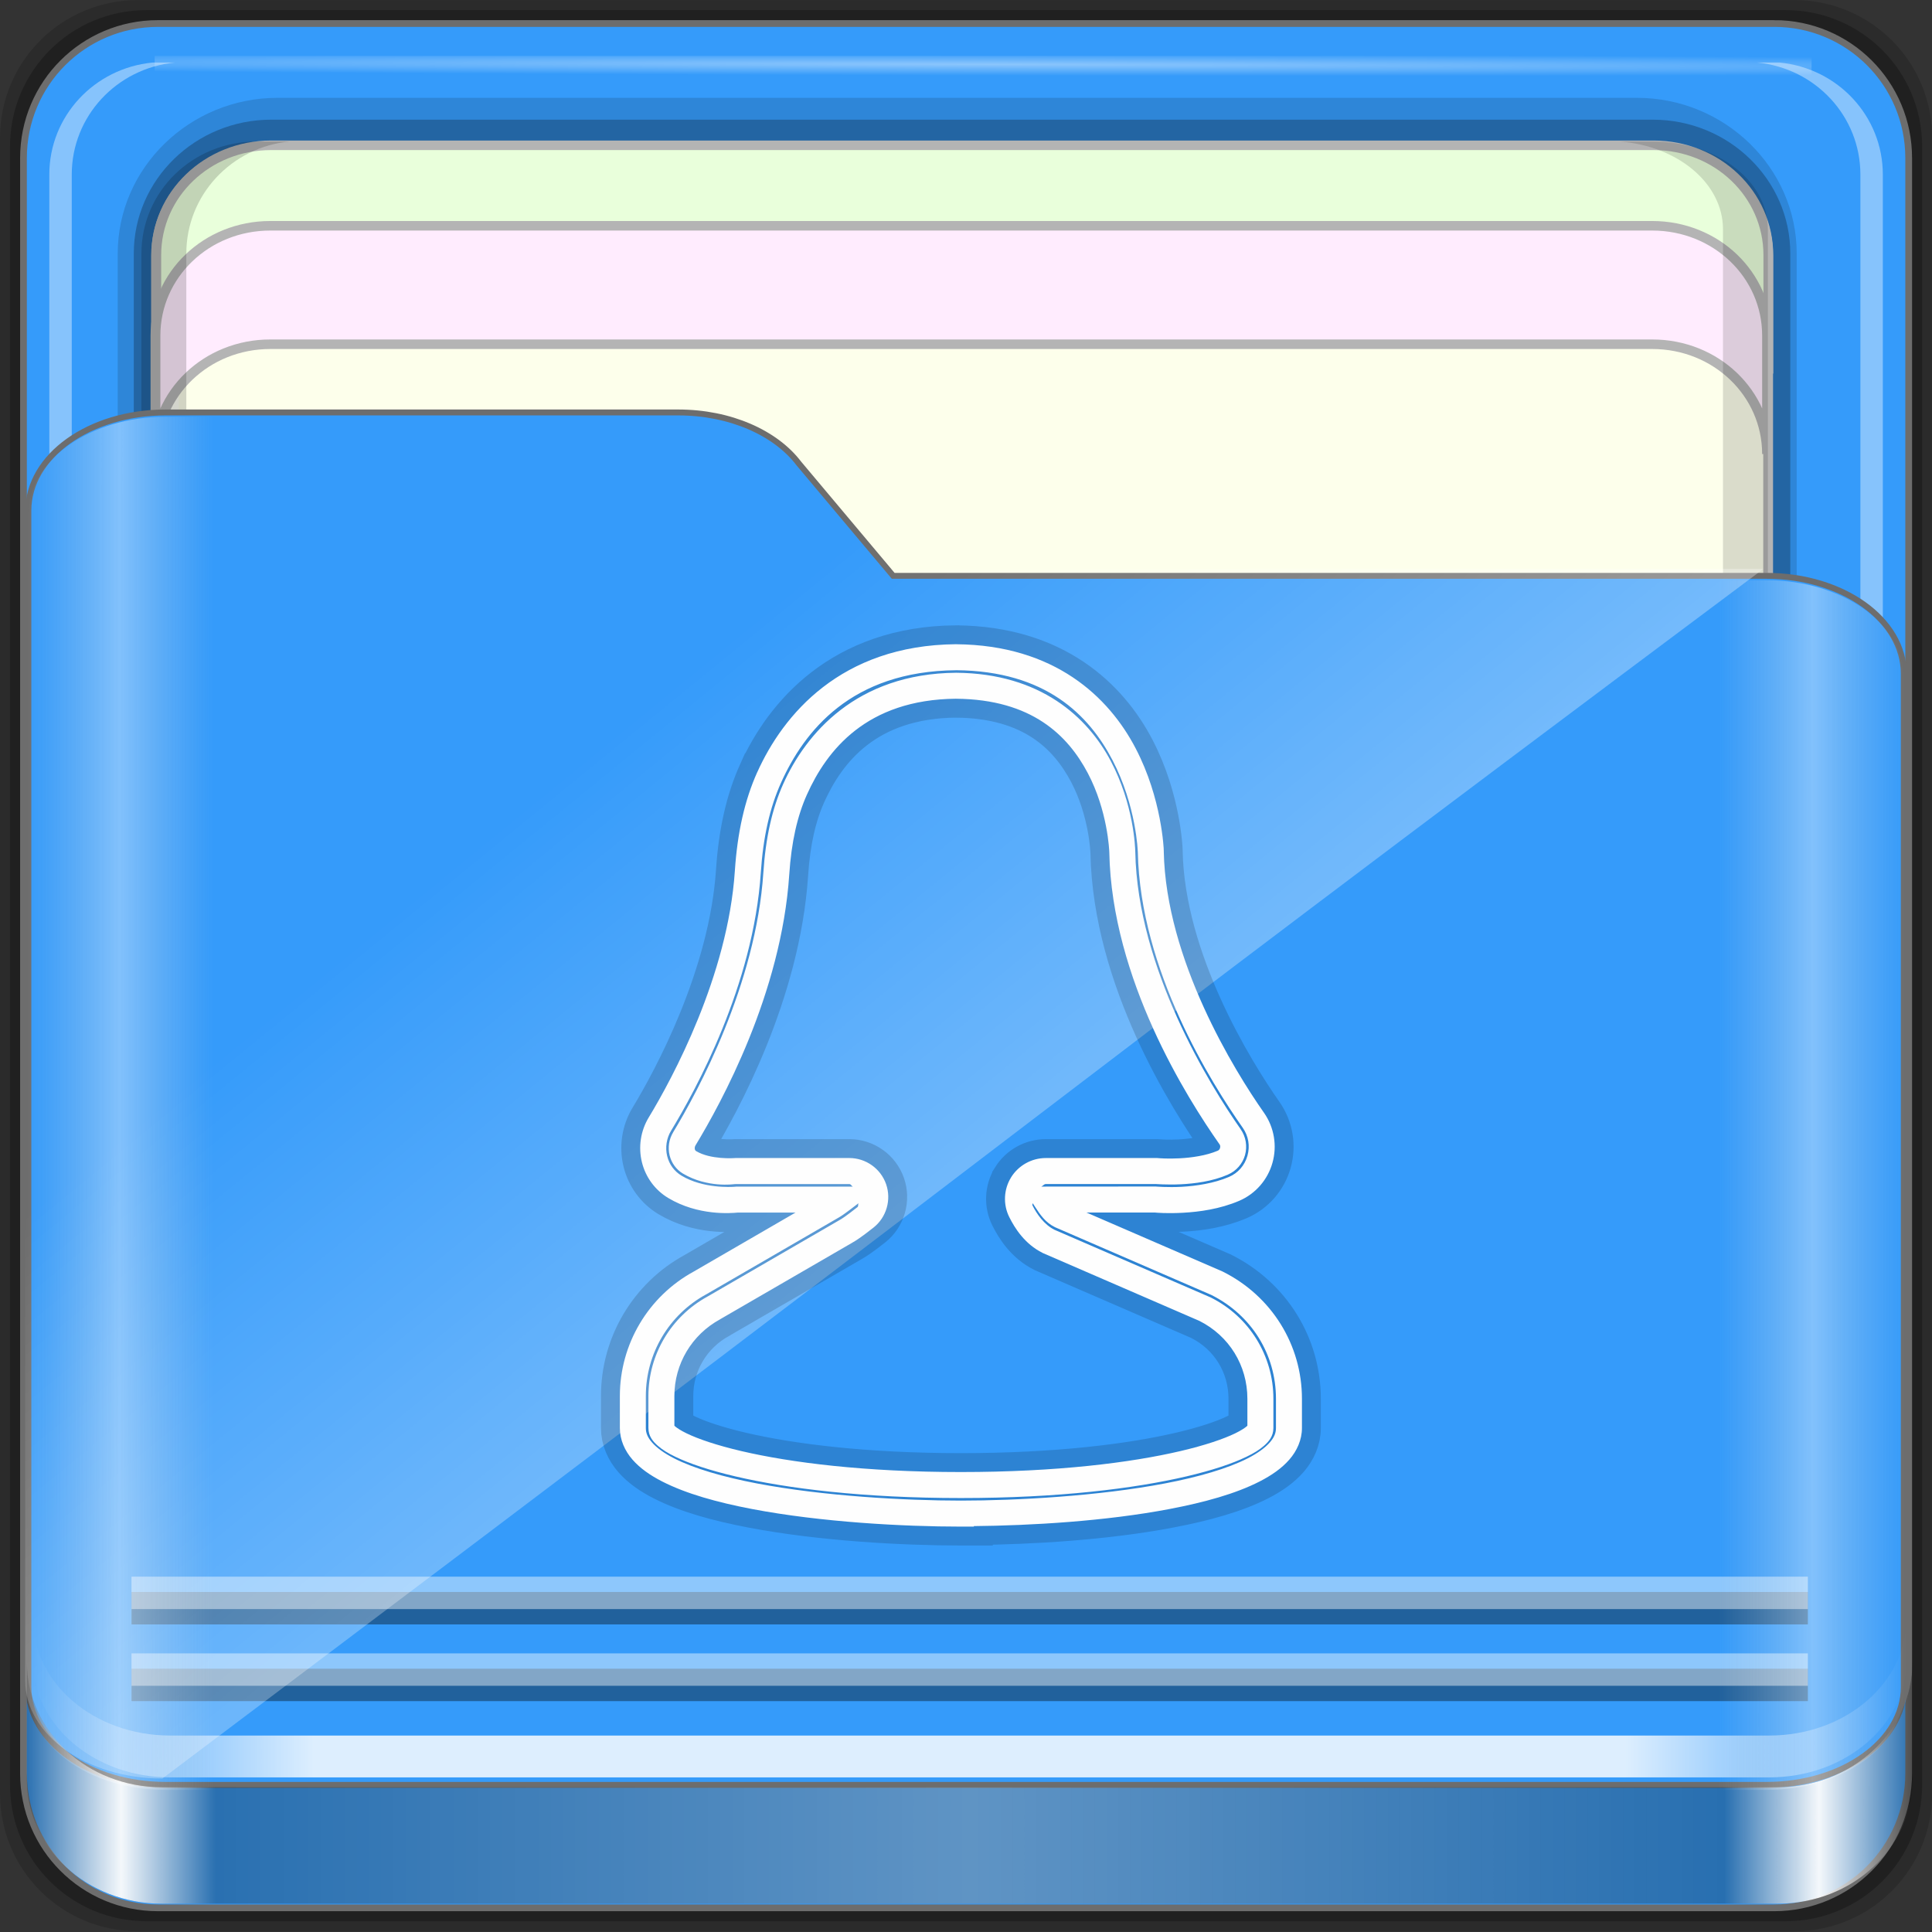 <?xml version="1.0" encoding="UTF-8" standalone="no"?>
<!-- Created with Inkscape (http://www.inkscape.org/) -->

<svg
   xmlns:dc="http://purl.org/dc/elements/1.1/"
   xmlns:cc="http://creativecommons.org/ns#"
   xmlns:rdf="http://www.w3.org/1999/02/22-rdf-syntax-ns#"
   xmlns:svg="http://www.w3.org/2000/svg"
   xmlns="http://www.w3.org/2000/svg"
   xmlns:xlink="http://www.w3.org/1999/xlink"
   xmlns:sodipodi="http://sodipodi.sourceforge.net/DTD/sodipodi-0.dtd"
   xmlns:inkscape="http://www.inkscape.org/namespaces/inkscape"
   width="96px"
   height="96px"
   viewBox="0 0 64 64"
   version="1.1"
   id="SVGRoot"
   sodipodi:docname="folder-woman.svg"
   inkscape:version="0.92.2 2405546, 2018-03-11">
  <rect x="0" y="0" width="64" height="64" fill="#333333" stroke="none"/>
  <sodipodi:namedview
     id="base"
     pagecolor="#ffffff"
     bordercolor="#666666"
     borderopacity="1.0"
     inkscape:pageopacity="0.0"
     inkscape:pageshadow="2"
     inkscape:zoom="7.8020833"
     inkscape:cx="48"
     inkscape:cy="48"
     inkscape:document-units="px"
     inkscape:current-layer="g852"
     showgrid="false"
     inkscape:showpageshadow="false"
     inkscape:pagecheckerboard="false"
     units="px"
     inkscape:window-width="1920"
     inkscape:window-height="994"
     inkscape:window-x="0"
     inkscape:window-y="21"
     inkscape:window-maximized="1"
     inkscape:lockguides="true"
     inkscape:grid-bbox="true"
     inkscape:snap-object-midpoints="true"
     inkscape:snap-page="true"
     inkscape:snap-grids="false"
     inkscape:snap-to-guides="false"
     inkscape:snap-global="false" />
  <defs
     id="defs2">
    <linearGradient
       id="linearGradient4314-5">
      <stop
         style="stop-color:#ff4b00;stop-opacity:1"
         offset="0"
         id="stop4316-5" />
      <stop
         style="stop-color:#ff5500;stop-opacity:1"
         offset="1"
         id="stop4318-8" />
    </linearGradient>
    <linearGradient
       id="linearGradient4125"
       inkscape:collect="always">
      <stop
         id="stop4127"
         offset="0"
         style="stop-color:#ffffff;stop-opacity:1;" />
      <stop
         id="stop4129"
         offset="1"
         style="stop-color:#ffffff;stop-opacity:0;" />
    </linearGradient>
    <linearGradient
       id="linearGradient3298">
      <stop
         id="stop3300"
         offset="0"
         style="stop-color:#ffffff;stop-opacity:0.031" />
      <stop
         style="stop-color:#ffffff;stop-opacity:1;"
         offset="0.05"
         id="stop3302" />
      <stop
         id="stop3304"
         offset="0.1"
         style="stop-color:#ffffff;stop-opacity:0.024" />
      <stop
         style="stop-color:#ffffff;stop-opacity:0.281"
         offset="0.5"
         id="stop3306" />
      <stop
         id="stop3308"
         offset="0.9"
         style="stop-color:#fefefe;stop-opacity:0.016" />
      <stop
         style="stop-color:#ffffff;stop-opacity:1;"
         offset="0.95"
         id="stop3310" />
      <stop
         id="stop3312"
         offset="1"
         style="stop-color:#fdfdfd;stop-opacity:0" />
    </linearGradient>
    <linearGradient
       id="linearGradient4188">
      <stop
         id="stop4190"
         offset="0"
         style="stop-color:#ffffff;stop-opacity:0;" />
      <stop
         style="stop-color:#ffffff;stop-opacity:1;"
         offset="0.15"
         id="stop4198" />
      <stop
         style="stop-color:#ffffff;stop-opacity:1;"
         offset="0.85"
         id="stop4196" />
      <stop
         id="stop4192"
         offset="1"
         style="stop-color:#ffffff;stop-opacity:0;" />
    </linearGradient>
    <linearGradient
       id="linearGradient3832">
      <stop
         id="stop3834"
         offset="0"
         style="stop-color:#d8d8d8;stop-opacity:0;" />
      <stop
         style="stop-color:#ffffff;stop-opacity:1;"
         offset="0.05"
         id="stop3842" />
      <stop
         id="stop3846"
         offset="0.1"
         style="stop-color:#d8d8d8;stop-opacity:0;" />
      <stop
         style="stop-color:#d8d8d8;stop-opacity:0;"
         offset="0.5"
         id="stop3840" />
      <stop
         id="stop3844"
         offset="0.9"
         style="stop-color:#d8d8d8;stop-opacity:0;" />
      <stop
         style="stop-color:#ffffff;stop-opacity:1;"
         offset="0.95"
         id="stop3848" />
      <stop
         id="stop3836"
         offset="1"
         style="stop-color:#d8d8d8;stop-opacity:0;" />
    </linearGradient>
    <linearGradient
       id="linearGradient4012">
      <stop
         id="stop4014"
         offset="0"
         style="stop-color:#9a9a9a;stop-opacity:1;" />
      <stop
         id="stop4016"
         offset="1"
         style="stop-color:#6e6e6e;stop-opacity:1;" />
    </linearGradient>
    <linearGradient
       y2="80.625"
       x2="89.75"
       y1="80.625"
       x1="6.25"
       gradientTransform="matrix(1.115,0,0,1.115,6.597,1043.355)"
       gradientUnits="userSpaceOnUse"
       id="linearGradient3891"
       xlink:href="#linearGradient4188"
       inkscape:collect="always" />
    <linearGradient
       y2="84.063"
       x2="95.496"
       y1="84.063"
       x1="1.121"
       gradientUnits="userSpaceOnUse"
       id="linearGradient3893"
       xlink:href="#linearGradient3298"
       inkscape:collect="always"
       gradientTransform="matrix(0.993,0,0,0.981,12.165,1055.322)" />
    <linearGradient
       inkscape:collect="always"
       xlink:href="#linearGradient4125"
       id="linearGradient3391"
       gradientUnits="userSpaceOnUse"
       x1="44.726"
       y1="59.746"
       x2="22.635"
       y2="34.832"
       gradientTransform="matrix(0.993,0,0,0.981,11.828,1054.893)" />
    <linearGradient
       y2="47.473"
       x2="89.924"
       y1="47.473"
       x1="6.076"
       gradientTransform="matrix(1.115,0,0,1.036,-5.522,2.796)"
       gradientUnits="userSpaceOnUse"
       id="linearGradient3889"
       xlink:href="#linearGradient3832"
       inkscape:collect="always" />
    <radialGradient
       r="36.916"
       fy="-187.511"
       fx="44.659"
       cy="-187.511"
       cx="44.659"
       gradientTransform="matrix(1.699,0.004,-9.9578932e-5,0.014,-31.242,-184.992)"
       gradientUnits="userSpaceOnUse"
       id="radialGradient3885"
       xlink:href="#linearGradient4125"
       inkscape:collect="always" />
  </defs>
  <g
     id="layer1"
     inkscape:groupmode="layer"
     inkscape:label="Layer 1">
    <g
       id="g938"
       transform="matrix(0.984,0,0,0.963,-3.199,-18.562)">
      <g
         id="g1521"
         transform="matrix(0.995,0,0,1,0.645,-1.038)">
        <g
           id="g852">
          <g
             id="g3585"
             transform="matrix(0.681,0,0,0.692,2.618,20.315)">
            <g
               transform="translate(0,-1026.52)"
               id="layer1-3"
               inkscape:label="Base">
              <g
                 transform="translate(-12.119,-22.917)"
                 id="g1835">
                <path
                   inkscape:connector-curvature="0"
                   id="path3897"
                   d="M 101.261,1049.437 H 18.976 c -3.799,0 -6.857,3.058 -6.857,6.857 v 82.286 c 0,3.799 3.058,6.857 6.857,6.857 h 82.286 c 3.799,0 6.857,-3.058 6.857,-6.857 v -82.286 c 0,-3.799 -3.058,-6.857 -6.857,-6.857 z"
                   style="display:inline;opacity:0.15;fill:#000000;fill-opacity:1;fill-rule:nonzero;stroke:none;stroke-width:0.987;enable-background:new" />
                <path
                   style="display:inline;opacity:0.25;fill:#000000;fill-opacity:1;fill-rule:nonzero;stroke:none;stroke-width:0.987;enable-background:new"
                   d="M 100.833,1049.937 H 19.404 c -3.759,0 -6.786,3.026 -6.786,6.786 v 81.429 c 0,3.759 3.026,6.786 6.786,6.786 h 81.429 c 3.759,0 6.786,-3.026 6.786,-6.786 v -81.429 c 0,-3.759 -3.026,-6.786 -6.786,-6.786 z"
                   id="path3895"
                   inkscape:connector-curvature="0" />
              </g>
            </g>
            <g
               inkscape:label="spalla"
               id="layer7">
              <path
                 inkscape:connector-curvature="0"
                 id="rect2419-1"
                 d="M 88.142,1.166 H 7.858 c -3.706,0 -6.69,2.984 -6.69,6.691 v 80.287 c 0,3.707 2.984,6.691 6.69,6.691 h 80.283 c 3.706,0 6.69,-2.984 6.69,-6.691 V 7.856 c 0,-3.707 -2.984,-6.691 -6.69,-6.691 z"
                 style="display:inline;fill:#359bfa;fill-opacity:1;fill-rule:nonzero;stroke:#6d6d6d;stroke-width:0.335;stroke-miterlimit:4;stroke-dasharray:none;stroke-opacity:1;enable-background:new" />
            </g>
            <g
               inkscape:label="interno"
               id="layer6">
              <g
                 style="enable-background:new"
                 transform="matrix(0,-1.086,1.115,0,-0.948,206.754)"
                 id="g4855">
                <path
                   style="color:#000000;font-style:normal;font-variant:normal;font-weight:normal;font-stretch:normal;font-size:medium;line-height:normal;font-family:Sans;-inkscape-font-specification:Sans;text-indent:0;text-align:start;text-decoration:none;text-decoration-line:none;letter-spacing:normal;word-spacing:normal;text-transform:none;writing-mode:lr-tb;direction:ltr;baseline-shift:baseline;text-anchor:start;display:inline;overflow:visible;visibility:visible;opacity:0.137;fill:#000000;fill-opacity:1;fill-rule:nonzero;stroke:none;stroke-width:2;marker:none;enable-background:accumulate"
                   d="m 117.219,6.098 c -3.921,0 -7.125,3.204 -7.125,7.125 v 60.562 c 0,3.921 3.204,7.125 7.125,7.125 h 61.562 c 3.921,0 7.125,-3.204 7.125,-7.125 v -60.562 c 0,-3.921 -3.204,-7.125 -7.125,-7.125 z"
                   id="path4843"
                   inkscape:connector-curvature="0"
                   sodipodi:nodetypes="sssssssss" />
                <path
                   sodipodi:nodetypes="sssssssss"
                   inkscape:connector-curvature="0"
                   id="path4849"
                   d="m 117.219,6.813 c -3.379,0 -6.125,2.746 -6.125,6.125 v 61.562 c 0,3.379 2.746,6.125 6.125,6.125 h 61.562 c 3.379,0 6.125,-2.746 6.125,-6.125 v -61.562 c 0,-3.379 -2.746,-6.125 -6.125,-6.125 z"
                   style="color:#000000;font-style:normal;font-variant:normal;font-weight:normal;font-stretch:normal;font-size:medium;line-height:normal;font-family:Sans;-inkscape-font-specification:Sans;text-indent:0;text-align:start;text-decoration:none;text-decoration-line:none;letter-spacing:normal;word-spacing:normal;text-transform:none;writing-mode:lr-tb;direction:ltr;baseline-shift:baseline;text-anchor:start;display:inline;overflow:visible;visibility:visible;opacity:0.245;fill:#000000;fill-opacity:1;fill-rule:nonzero;stroke:none;stroke-width:2;marker:none;enable-background:accumulate" />
                <path
                   inkscape:connector-curvature="0"
                   id="path4046"
                   d="m 183.704,12.925 c 0,-2.843 -2.242,-5.119 -5.026,-5.119 h -30.722 c 2.784,0 5.026,2.276 5.026,5.119 v 61.594 c 0,2.843 -2.242,5.119 -5.026,5.119 h 30.722 c 2.784,0 5.026,-2.276 5.026,-5.119 z"
                   style="display:inline;fill:#fdffeb;fill-opacity:1;fill-rule:nonzero;stroke:#b4b4b4;stroke-width:0.437;stroke-miterlimit:4;stroke-dasharray:none;stroke-opacity:1" />
                <path
                   style="display:inline;opacity:0.4;fill:#ffffff;fill-opacity:1;fill-rule:nonzero;stroke:none"
                   d="m 115.708,79.154 v 1 c 0.262,2.594 2.46,4.594 5.125,4.594 h 61.562 c 2.665,0 4.863,-2 5.125,-4.594 v -1 c -0.262,2.594 -2.46,4.594 -5.125,4.594 h -61.562 c -2.665,0 -4.863,-2 -5.125,-4.594 z"
                   id="path4815"
                   inkscape:connector-curvature="0" />
                <path
                   style="display:inline;opacity:0.5;fill:#ffffff;fill-opacity:1;fill-rule:nonzero;stroke:none"
                   d="m 116.688,7.813 c -2.594,0.262 -4.594,2.46 -4.594,5.125 v 0.469 c 0.262,-2.594 2.46,-4.594 5.125,-4.594 h 61.562 c 2.665,0 4.863,2 5.125,4.594 v -0.469 c 0,-2.843 -2.282,-5.125 -5.125,-5.125 h -61.562 c -0.178,0 -0.358,-0.017 -0.531,0 z"
                   id="path4820"
                   inkscape:connector-curvature="0" />
                <path
                   inkscape:connector-curvature="0"
                   id="path3896"
                   d="m 115.708,8.643 v -1 c 0.262,-2.594 2.46,-4.594 5.125,-4.594 h 61.562 c 2.665,0 4.863,2 5.125,4.594 v 1 c -0.262,-2.594 -2.46,-4.594 -5.125,-4.594 h -61.562 c -2.665,0 -4.863,2 -5.125,4.594 z"
                   style="display:inline;opacity:0.4;fill:#ffffff;fill-opacity:1;fill-rule:nonzero;stroke:none" />
                <rect
                   transform="rotate(90)"
                   y="-187.827"
                   x="7.743"
                   height="0.907"
                   width="73.831"
                   id="rect3902"
                   style="opacity:0.426;fill:url(#radialGradient3885);fill-opacity:1;stroke:none" />
                <path
                   style="display:inline;fill:#e9ffdb;fill-opacity:1;fill-rule:nonzero;stroke:#b4b4b4;stroke-width:0.437;stroke-miterlimit:4;stroke-dasharray:none;stroke-opacity:1"
                   d="m 183.733,12.934 c 0,-2.843 -2.242,-5.119 -5.026,-5.119 h -5.422 c 2.784,0 5.026,2.276 5.026,5.119 v 61.594 c 0,2.843 -2.242,5.119 -5.026,5.119 h 5.422 c 2.784,0 5.026,-2.276 5.026,-5.119 z"
                   id="path3899"
                   inkscape:connector-curvature="0" />
                <path
                   inkscape:connector-curvature="0"
                   id="path3086"
                   d="m 180.049,12.896 c 0,-2.842 -2.242,-5.117 -5.026,-5.117 h -5.422 c 2.784,0 5.026,2.275 5.026,5.117 v 61.576 c 0,2.842 -2.242,5.117 -5.026,5.117 h 5.422 c 2.784,0 5.026,-2.275 5.026,-5.117 z"
                   style="display:inline;fill:#ffecfe;fill-opacity:1;fill-rule:nonzero;stroke:#b4b4b4;stroke-width:0.437;stroke-miterlimit:4;stroke-dasharray:none;stroke-opacity:1" />
                <path
                   style="display:inline;opacity:0.138;fill:#000000;fill-opacity:1;fill-rule:nonzero;stroke:none"
                   d="m 127.618,73.032 v 1.469 c 0,2.843 1.789,5.125 4.017,5.125 h 48.254 c 2.228,0 4.017,-2.282 4.017,-5.125 v -1.469 c -0.205,2.594 -1.928,4.594 -4.017,4.594 h -48.254 c -2.089,0 -3.812,-2 -4.017,-4.594 z"
                   id="path4810"
                   inkscape:connector-curvature="0" />
                <path
                   inkscape:connector-curvature="0"
                   id="path3898"
                   d="m 112.094,13.748 v -1.469 c 0,-2.843 2.282,-5.125 5.125,-5.125 h 61.562 c 2.843,0 5.125,2.282 5.125,5.125 v 1.469 c -0.262,-2.594 -2.46,-4.594 -5.125,-4.594 h -61.562 c -2.665,0 -4.863,2 -5.125,4.594 z"
                   style="display:inline;opacity:0.169;fill:#000000;fill-opacity:1;fill-rule:nonzero;stroke:none" />
              </g>
            </g>
            <g
               inkscape:label="tasca"
               id="layer5">
              <path
                 style="display:inline;fill:#359bfa;fill-opacity:1;fill-rule:nonzero;stroke:#6d6d6d;stroke-width:0.294;stroke-miterlimit:4;stroke-dasharray:none;stroke-opacity:1;enable-background:new"
                 d="m 1.411,83.85 c 0,2.7 3.041,4.873 6.818,4.873 H 87.771 c 3.777,0 6.818,-2.173 6.818,-4.873 V 33.495 c 0,-2.7 -3.041,-4.873 -6.818,-4.873 H 44.378 L 39.691,23.038 C 38.539,21.519 36.286,20.5 33.69,20.5 H 8.229 c -3.777,0 -6.818,2.173 -6.818,4.873 z"
                 id="path4187"
                 inkscape:connector-curvature="0"
                 sodipodi:nodetypes="ssssssccssss" />
            </g>
            <g
               style="display:inline"
               inkscape:label="ombre-luci"
               id="layer3">
              <g
                 transform="matrix(1,0,0,0.933,0,6.327)"
                 id="g1041">
                <g
                   transform="translate(-11.94,-1049.596)"
                   id="g913">
                  <path
                     inkscape:connector-curvature="0"
                     id="path4045"
                     d="m 13.566,1129.008 v 2.23 c 0,3.49 3.056,6.272 6.83,6.272 h 79.447 c 3.774,0 6.83,-2.782 6.83,-6.272 v -2.23 c 0,3.49 -3.056,6.272 -6.83,6.272 H 20.395 c -3.774,0 -6.83,-2.782 -6.83,-6.272 z"
                     style="display:inline;opacity:0.831;fill:url(#linearGradient3891);fill-opacity:1;fill-rule:nonzero;stroke:none;stroke-width:1.115;enable-background:new" />
                  <path
                     style="opacity:0.375;fill:none;stroke:#000000;stroke-width:1.727px;stroke-linecap:butt;stroke-linejoin:miter;stroke-opacity:1;enable-background:new"
                     d="m 18.476,1132.583 h 83.286 v 0 0"
                     id="path4114"
                     inkscape:connector-curvature="0" />
                  <path
                     inkscape:connector-curvature="0"
                     id="path4110"
                     d="m 18.476,1131.766 h 83.286 v 0 0"
                     style="opacity:0.435;fill:none;stroke:#ffffff;stroke-width:1.727px;stroke-linecap:butt;stroke-linejoin:miter;stroke-opacity:1;enable-background:new" />
                  <path
                     inkscape:connector-curvature="0"
                     id="path4116"
                     d="m 18.476,1128.496 h 83.286 v 0 0"
                     style="opacity:0.375;fill:none;stroke:#000000;stroke-width:1.727px;stroke-linecap:butt;stroke-linejoin:miter;stroke-opacity:1;enable-background:new" />
                  <path
                     style="opacity:0.435;fill:none;stroke:#ffffff;stroke-width:1.727px;stroke-linecap:butt;stroke-linejoin:miter;stroke-opacity:1;enable-background:new"
                     d="m 18.476,1127.679 h 83.286 v 0 0"
                     id="path4112"
                     inkscape:connector-curvature="0" />
                  <path
                     inkscape:connector-curvature="0"
                     id="path3871"
                     d="m 13.277,1131.369 v 6.238 c 0,3.678 2.994,6.633 6.7,6.633 h 80.281 c 3.706,0 6.7,-2.955 6.7,-6.633 v -6.238 c 0,3.678 -2.994,6.664 -6.7,6.664 H 19.978 c -3.706,0 -6.7,-2.986 -6.7,-6.664 z"
                     style="display:inline;opacity:0.3;fill:#000000;fill-opacity:1;fill-rule:nonzero;stroke:none;stroke-width:0.987;enable-background:new" />
                  <path
                     style="display:inline;opacity:0.951;fill:url(#linearGradient3893);fill-opacity:1;fill-rule:nonzero;stroke:none;stroke-width:0.987;enable-background:new"
                     d="m 13.277,1131.369 v 6.238 c 0,3.678 2.994,6.633 6.7,6.633 h 80.281 c 3.706,0 6.7,-2.955 6.7,-6.633 v -6.238 c 0,3.678 -2.994,6.664 -6.7,6.664 H 19.978 c -3.706,0 -6.7,-2.986 -6.7,-6.664 z"
                     id="path3876"
                     inkscape:connector-curvature="0" />
                  <path
                     style="display:inline;opacity:0.332;fill:url(#linearGradient3391);fill-opacity:1;fill-rule:nonzero;stroke:none;stroke-width:0.987;enable-background:new"
                     d="m 13.193,1132.344 c 0,2.895 3.041,5.226 6.818,5.226 49.601,-40.026 39.172,-32.106 79.542,-64.449 H 56.16 l -4.687,-5.988 c -1.152,-1.629 -3.404,-2.722 -6.001,-2.722 H 20.01 c -3.777,0 -6.818,2.331 -6.818,5.226 z"
                     id="path3355"
                     inkscape:connector-curvature="0"
                     sodipodi:nodetypes="sccccssss" />
                </g>
                <path
                   style="display:inline;opacity:0.381;fill:url(#linearGradient3889);fill-opacity:1;fill-rule:nonzero;stroke:none;stroke-width:0.987;enable-background:new"
                   d="m 1.411,83.354 c 0,2.895 3.041,5.226 6.818,5.226 H 87.771 c 3.777,0 6.818,-2.331 6.818,-5.226 v -53.998 c 0,-2.895 -3.041,-5.226 -6.818,-5.226 H 44.378 l -4.687,-5.988 c -1.152,-1.629 -3.404,-2.722 -6.001,-2.722 H 8.229 c -3.777,0 -6.818,2.331 -6.818,5.226 z"
                   id="path3262"
                   inkscape:connector-curvature="0"
                   sodipodi:nodetypes="ssssssccssss" />
              </g>
            </g>
          </g>
          <g
             transform="matrix(0.687,0,0,0.699,-257.746,-454.156)"
             id="user-f"
             style="opacity:1;fill:none;stroke:#fefefe;stroke-width:1.279;stroke-miterlimit:4;stroke-dasharray:none;stroke-opacity:1">
            <path
               style="color:#000000;font-style:normal;font-variant:normal;font-weight:normal;font-stretch:normal;font-size:medium;line-height:normal;font-family:sans-serif;font-variant-ligatures:normal;font-variant-position:normal;font-variant-caps:normal;font-variant-numeric:normal;font-variant-alternates:normal;font-feature-settings:normal;text-indent:0;text-align:start;text-decoration:none;text-decoration-line:none;text-decoration-style:solid;text-decoration-color:#000000;letter-spacing:normal;word-spacing:normal;text-transform:none;writing-mode:lr-tb;direction:ltr;text-orientation:mixed;dominant-baseline:auto;baseline-shift:baseline;text-anchor:start;white-space:normal;shape-padding:0;clip-rule:nonzero;display:inline;overflow:visible;visibility:visible;opacity:1;isolation:auto;mix-blend-mode:normal;color-interpolation:sRGB;color-interpolation-filters:linearRGB;solid-color:#000000;solid-opacity:1;vector-effect:none;fill:none;fill-opacity:1;fill-rule:nonzero;stroke:#000000;stroke-width:1.86;stroke-linecap:butt;stroke-linejoin:miter;stroke-miterlimit:4;stroke-dasharray:none;stroke-dashoffset:0;stroke-opacity:0.157;color-rendering:auto;image-rendering:auto;shape-rendering:auto;text-rendering:auto;enable-background:accumulate"
               d="m 426.074,710.486 c -5.683,0.046 -8.523,3.484 -9.789,6.295 h -0.002 c -0.623,1.385 -0.98,2.985 -1.104,4.865 -0.342,5.154 -3.08,10.216 -4.238,12.123 -0.403,0.662 -0.524,1.461 -0.338,2.213 0.183,0.736 0.647,1.368 1.295,1.756 1.476,0.883 3.08,0.751 3.434,0.717 l -0.06,0.002 h 2.893 l -5.012,2.902 c -2.241,1.223 -3.637,3.572 -3.637,6.125 v 1.572 c 0,0.586 0.246,1.128 0.623,1.559 0.377,0.431 0.878,0.776 1.465,1.076 1.174,0.6 2.711,1.027 4.414,1.352 3.407,0.65 7.466,0.867 10.293,0.867 h 0.641 v -0.025 c 2.786,-0.027 6.467,-0.236 9.652,-0.844 1.703,-0.325 3.242,-0.749 4.416,-1.35 0.587,-0.3 1.088,-0.645 1.465,-1.076 0.377,-0.431 0.623,-0.973 0.623,-1.559 v -1.436 c 0,-2.652 -1.489,-5.054 -3.893,-6.256 l -0.016,-0.008 -6.701,-2.902 3.383,-0.002 -0.07,-0.004 c 0.144,0.016 0.654,0.06 1.449,0.016 0.795,-0.044 1.808,-0.18 2.76,-0.588 0.798,-0.342 1.397,-1.028 1.635,-1.865 0.239,-0.843 0.087,-1.75 -0.416,-2.467 -1.45,-2.064 -4.832,-7.524 -4.936,-12.867 l 0.002,0.004 c -0.002,-0.107 -0.007,-0.207 -0.035,-0.49 -0.028,-0.283 -0.081,-0.677 -0.172,-1.146 -0.183,-0.939 -0.525,-2.182 -1.182,-3.439 -1.313,-2.515 -3.979,-5.079 -8.832,-5.119 h -0.006 z m 0.006,1.279 c 4.417,0.038 6.541,2.208 7.701,4.432 0.58,1.112 0.895,2.241 1.061,3.092 0.083,0.426 0.129,0.782 0.154,1.031 0.025,0.249 0.031,0.465 0.029,0.381 v 0.002 c 0.113,5.854 3.652,11.422 5.166,13.578 0.285,0.405 0.368,0.901 0.232,1.381 -0.135,0.475 -0.462,0.848 -0.908,1.039 -0.737,0.316 -1.622,0.447 -2.326,0.486 -0.704,0.039 -1.293,-0.016 -1.238,-0.01 l -0.035,-0.004 -5.645,0.004 c 0.082,-0.031 0.129,-0.125 0.223,-0.125 h 5.455 l -0.045,-0.002 c -0.038,-0.003 0.554,0.047 1.234,0.014 0.68,-0.034 1.536,-0.136 2.328,-0.477 v -0.002 c 0.409,-0.176 0.716,-0.53 0.838,-0.955 v -0.002 c 0.123,-0.434 0.044,-0.907 -0.215,-1.275 h 0.002 c -1.524,-2.17 -5.08,-7.912 -5.191,-13.646 v -0.002 -0.002 c -0.006,-0.227 -0.074,-2.331 -1.211,-4.477 -1.137,-2.146 -3.451,-4.302 -7.605,-4.336 h -0.006 -0.004 c -4.927,0.041 -7.413,3.029 -8.51,5.467 -0.555,1.233 -0.87,2.671 -0.982,4.381 -0.362,5.467 -3.228,10.765 -4.439,12.76 v 0.002 c -0.208,0.343 -0.273,0.752 -0.176,1.145 0.091,0.368 0.324,0.693 0.652,0.889 1.205,0.72 2.519,0.523 2.531,0.523 h 0.018 l 0.066,-0.004 h 0.002 5.582 c 0.085,0 0.105,0.1 0.176,0.125 h -5.754 l -0.029,0.004 c -0.232,0.022 -1.6,0.09 -2.654,-0.541 -0.359,-0.215 -0.607,-0.549 -0.711,-0.967 -0.103,-0.417 -0.032,-0.877 0.189,-1.24 1.211,-1.994 4.055,-7.16 4.422,-12.703 0.116,-1.768 0.447,-3.208 0.994,-4.424 1.142,-2.536 3.448,-5.497 8.629,-5.541 z m 0,1.404 c 3.729,0.033 5.499,1.807 6.479,3.656 0.98,1.85 1.06,3.806 1.062,3.908 0.121,6.235 3.833,12.093 5.422,14.355 h 0.002 c 0.04,0.056 0.05,0.116 0.029,0.188 v 0.002 c -0.019,0.068 -0.057,0.109 -0.111,0.133 -0.561,0.241 -1.296,0.346 -1.889,0.375 -0.593,0.029 -0.957,-0.003 -1.08,-0.012 l -0.021,-0.002 h -5.479 c -0.695,0 -1.344,0.361 -1.711,0.951 v 0.002 c -0.364,0.588 -0.4,1.327 -0.092,1.947 0.275,0.553 0.764,1.33 1.648,1.771 l 0.016,0.008 7.699,3.334 c 1.466,0.735 2.367,2.192 2.367,3.834 v 1.436 c 0,-0.172 0.067,-0.167 -0.025,-0.086 -0.092,0.081 -0.291,0.214 -0.576,0.352 -0.57,0.276 -1.483,0.589 -2.699,0.873 -2.432,0.569 -6.08,1.031 -10.811,1.031 -4.731,0 -8.377,-0.463 -10.809,-1.031 -1.216,-0.284 -2.129,-0.597 -2.699,-0.873 -0.285,-0.138 -0.484,-0.27 -0.576,-0.352 -0.092,-0.081 -0.025,-0.086 -0.025,0.086 v -1.572 c 0,-1.574 0.853,-3.013 2.252,-3.775 l 0.008,-0.006 6.502,-3.764 0.008,-0.006 c 0.163,-0.09 0.431,-0.26 1.037,-0.738 0.638,-0.503 0.887,-1.367 0.621,-2.133 -0.266,-0.768 -0.998,-1.289 -1.811,-1.289 h -5.602 -0.018 l -0.049,0.004 c -1e-5,0 -0.002,0 -0.002,0 -0.014,1.7e-4 -1.16,0.082 -1.873,-0.344 -0.03,-0.018 -0.053,-0.042 -0.066,-0.096 v -0.002 c -0.013,-0.054 -10e-4,-0.123 0.027,-0.172 v -0.002 c 1.265,-2.083 4.236,-7.49 4.623,-13.34 0.105,-1.6 0.397,-2.881 0.873,-3.939 0.972,-2.161 2.922,-4.675 7.348,-4.713 z m 3.762,24.816 0.117,0.18 c 0.258,0.397 0.509,0.771 0.975,1.004 l 0.016,0.008 7.695,3.332 c 1.986,0.993 3.184,2.933 3.184,5.111 v 1.436 c 0,0.248 -0.086,0.462 -0.309,0.717 -0.223,0.255 -0.591,0.526 -1.082,0.777 -0.982,0.502 -2.435,0.922 -4.072,1.234 -3.274,0.624 -7.294,0.846 -10.055,0.846 -2.76,0 -6.779,-0.221 -10.053,-0.846 -1.637,-0.312 -3.09,-0.732 -4.072,-1.234 -0.491,-0.251 -0.859,-0.522 -1.082,-0.777 -0.223,-0.255 -0.309,-0.469 -0.309,-0.717 v -1.572 c 0,-2.088 1.136,-4.002 2.969,-5.002 l 0.008,-0.004 6.502,-3.766 0.002,-0.002 c 0.082,-0.045 0.233,-0.137 0.557,-0.383 l 0.439,-0.334 c -0.039,0.06 0.006,0.146 -0.057,0.195 -0.583,0.461 -0.782,0.581 -0.869,0.629 l -0.006,0.004 -6.498,3.762 c -1.804,0.983 -2.92,2.861 -2.92,4.9 v 1.572 c -10e-6,0.41 0.229,0.67 0.459,0.873 0.23,0.203 0.511,0.373 0.863,0.543 0.704,0.341 1.688,0.67 2.967,0.969 2.557,0.598 6.286,1.064 11.1,1.064 4.814,0 8.544,-0.467 11.102,-1.064 1.279,-0.299 2.262,-0.628 2.967,-0.969 0.352,-0.17 0.634,-0.34 0.863,-0.543 0.23,-0.203 0.459,-0.463 0.459,-0.873 v -1.436 c 0,-2.117 -1.186,-4.036 -3.08,-4.982 l -0.016,-0.008 -7.693,-3.33 -0.002,-0.002 c -0.498,-0.25 -0.865,-0.773 -1.074,-1.195 -0.019,-0.038 0.018,-0.078 0.006,-0.117 z"
               id="path5562"
               inkscape:connector-curvature="0" />
          </g>
          <g
             style="opacity:1;fill:#fefefe;fill-opacity:1;stroke:none;stroke-width:1.279;stroke-miterlimit:4;stroke-dasharray:none;stroke-opacity:1"
             id="g3609"
             transform="matrix(0.687,0,0,0.699,-257.746,-454.156)">
            <path
               inkscape:connector-curvature="0"
               id="path3607"
               d="m 426.074,710.486 c -5.683,0.046 -8.523,3.484 -9.789,6.295 h -0.002 c -0.623,1.385 -0.98,2.985 -1.104,4.865 -0.342,5.154 -3.08,10.216 -4.238,12.123 -0.403,0.662 -0.524,1.461 -0.338,2.213 0.183,0.736 0.647,1.368 1.295,1.756 1.476,0.883 3.08,0.751 3.434,0.717 l -0.06,0.002 h 2.893 l -5.012,2.902 c -2.241,1.223 -3.637,3.572 -3.637,6.125 v 1.572 c 0,0.586 0.246,1.128 0.623,1.559 0.377,0.431 0.878,0.776 1.465,1.076 1.174,0.6 2.711,1.027 4.414,1.352 3.407,0.65 7.466,0.867 10.293,0.867 h 0.641 v -0.025 c 2.786,-0.027 6.467,-0.236 9.652,-0.844 1.703,-0.325 3.242,-0.749 4.416,-1.35 0.587,-0.3 1.088,-0.645 1.465,-1.076 0.377,-0.431 0.623,-0.973 0.623,-1.559 v -1.436 c 0,-2.652 -1.489,-5.054 -3.893,-6.256 l -0.016,-0.008 -6.701,-2.902 3.383,-0.002 -0.07,-0.004 c 0.144,0.016 0.654,0.06 1.449,0.016 0.795,-0.044 1.808,-0.18 2.76,-0.588 0.798,-0.342 1.397,-1.028 1.635,-1.865 0.239,-0.843 0.087,-1.75 -0.416,-2.467 -1.45,-2.064 -4.832,-7.524 -4.936,-12.867 l 0.002,0.004 c -0.002,-0.107 -0.007,-0.207 -0.035,-0.49 -0.028,-0.283 -0.081,-0.677 -0.172,-1.146 -0.183,-0.939 -0.525,-2.182 -1.182,-3.439 -1.313,-2.515 -3.979,-5.079 -8.832,-5.119 h -0.006 z m 0.006,1.279 c 4.417,0.038 6.541,2.208 7.701,4.432 0.58,1.112 0.895,2.241 1.061,3.092 0.083,0.426 0.129,0.782 0.154,1.031 0.025,0.249 0.031,0.465 0.029,0.381 v 0.002 c 0.113,5.854 3.652,11.422 5.166,13.578 0.285,0.405 0.368,0.901 0.232,1.381 -0.135,0.475 -0.462,0.848 -0.908,1.039 -0.737,0.316 -1.622,0.447 -2.326,0.486 -0.704,0.039 -1.293,-0.016 -1.238,-0.01 l -0.035,-0.004 -5.645,0.004 c 0.082,-0.031 0.129,-0.125 0.223,-0.125 h 5.455 l -0.045,-0.002 c -0.038,-0.003 0.554,0.047 1.234,0.014 0.68,-0.034 1.536,-0.136 2.328,-0.477 v -0.002 c 0.409,-0.176 0.716,-0.53 0.838,-0.955 v -0.002 c 0.123,-0.434 0.044,-0.907 -0.215,-1.275 h 0.002 c -1.524,-2.17 -5.08,-7.912 -5.191,-13.646 v -0.002 -0.002 c -0.006,-0.227 -0.074,-2.331 -1.211,-4.477 -1.137,-2.146 -3.451,-4.302 -7.605,-4.336 h -0.006 -0.004 c -4.927,0.041 -7.413,3.029 -8.51,5.467 -0.555,1.233 -0.87,2.671 -0.982,4.381 -0.362,5.467 -3.228,10.765 -4.439,12.76 v 0.002 c -0.208,0.343 -0.273,0.752 -0.176,1.145 0.091,0.368 0.324,0.693 0.652,0.889 1.205,0.72 2.519,0.523 2.531,0.523 h 0.018 l 0.066,-0.004 h 0.002 5.582 c 0.085,0 0.105,0.1 0.176,0.125 h -5.754 l -0.029,0.004 c -0.232,0.022 -1.6,0.09 -2.654,-0.541 -0.359,-0.215 -0.607,-0.549 -0.711,-0.967 -0.103,-0.417 -0.032,-0.877 0.189,-1.24 1.211,-1.994 4.055,-7.16 4.422,-12.703 0.116,-1.768 0.447,-3.208 0.994,-4.424 1.142,-2.536 3.448,-5.497 8.629,-5.541 z m 0,1.404 c 3.729,0.033 5.499,1.807 6.479,3.656 0.98,1.85 1.06,3.806 1.062,3.908 0.121,6.235 3.833,12.093 5.422,14.355 h 0.002 c 0.04,0.056 0.05,0.116 0.029,0.188 v 0.002 c -0.019,0.068 -0.057,0.109 -0.111,0.133 -0.561,0.241 -1.296,0.346 -1.889,0.375 -0.593,0.029 -0.957,-0.003 -1.08,-0.012 l -0.021,-0.002 h -5.479 c -0.695,0 -1.344,0.361 -1.711,0.951 v 0.002 c -0.364,0.588 -0.4,1.327 -0.092,1.947 0.275,0.553 0.764,1.33 1.648,1.771 l 0.016,0.008 7.699,3.334 c 1.466,0.735 2.367,2.192 2.367,3.834 v 1.436 c 0,-0.172 0.067,-0.167 -0.025,-0.086 -0.092,0.081 -0.291,0.214 -0.576,0.352 -0.57,0.276 -1.483,0.589 -2.699,0.873 -2.432,0.569 -6.08,1.031 -10.811,1.031 -4.731,0 -8.377,-0.463 -10.809,-1.031 -1.216,-0.284 -2.129,-0.597 -2.699,-0.873 -0.285,-0.138 -0.484,-0.27 -0.576,-0.352 -0.092,-0.081 -0.025,-0.086 -0.025,0.086 v -1.572 c 0,-1.574 0.853,-3.013 2.252,-3.775 l 0.008,-0.006 6.502,-3.764 0.008,-0.006 c 0.163,-0.09 0.431,-0.26 1.037,-0.738 0.638,-0.503 0.887,-1.367 0.621,-2.133 -0.266,-0.768 -0.998,-1.289 -1.811,-1.289 h -5.602 -0.018 l -0.049,0.004 c -1e-5,0 -0.002,0 -0.002,0 -0.014,1.7e-4 -1.16,0.082 -1.873,-0.344 -0.03,-0.018 -0.053,-0.042 -0.066,-0.096 v -0.002 c -0.013,-0.054 -10e-4,-0.123 0.027,-0.172 v -0.002 c 1.265,-2.083 4.236,-7.49 4.623,-13.34 0.105,-1.6 0.397,-2.881 0.873,-3.939 0.972,-2.161 2.922,-4.675 7.348,-4.713 z m 3.762,24.816 0.117,0.18 c 0.258,0.397 0.509,0.771 0.975,1.004 l 0.016,0.008 7.695,3.332 c 1.986,0.993 3.184,2.933 3.184,5.111 v 1.436 c 0,0.248 -0.086,0.462 -0.309,0.717 -0.223,0.255 -0.591,0.526 -1.082,0.777 -0.982,0.502 -2.435,0.922 -4.072,1.234 -3.274,0.624 -7.294,0.846 -10.055,0.846 -2.76,0 -6.779,-0.221 -10.053,-0.846 -1.637,-0.312 -3.09,-0.732 -4.072,-1.234 -0.491,-0.251 -0.859,-0.522 -1.082,-0.777 -0.223,-0.255 -0.309,-0.469 -0.309,-0.717 v -1.572 c 0,-2.088 1.136,-4.002 2.969,-5.002 l 0.008,-0.004 6.502,-3.766 0.002,-0.002 c 0.082,-0.045 0.233,-0.137 0.557,-0.383 l 0.439,-0.334 c -0.039,0.06 0.006,0.146 -0.057,0.195 -0.583,0.461 -0.782,0.581 -0.869,0.629 l -0.006,0.004 -6.498,3.762 c -1.804,0.983 -2.92,2.861 -2.92,4.9 v 1.572 c -10e-6,0.41 0.229,0.67 0.459,0.873 0.23,0.203 0.511,0.373 0.863,0.543 0.704,0.341 1.688,0.67 2.967,0.969 2.557,0.598 6.286,1.064 11.1,1.064 4.814,0 8.544,-0.467 11.102,-1.064 1.279,-0.299 2.262,-0.628 2.967,-0.969 0.352,-0.17 0.634,-0.34 0.863,-0.543 0.23,-0.203 0.459,-0.463 0.459,-0.873 v -1.436 c 0,-2.117 -1.186,-4.036 -3.08,-4.982 l -0.016,-0.008 -7.693,-3.33 -0.002,-0.002 c -0.498,-0.25 -0.865,-0.773 -1.074,-1.195 -0.019,-0.038 0.018,-0.078 0.006,-0.117 z"
               style="color:#000000;font-style:normal;font-variant:normal;font-weight:normal;font-stretch:normal;font-size:medium;line-height:normal;font-family:sans-serif;font-variant-ligatures:normal;font-variant-position:normal;font-variant-caps:normal;font-variant-numeric:normal;font-variant-alternates:normal;font-feature-settings:normal;text-indent:0;text-align:start;text-decoration:none;text-decoration-line:none;text-decoration-style:solid;text-decoration-color:#000000;letter-spacing:normal;word-spacing:normal;text-transform:none;writing-mode:lr-tb;direction:ltr;text-orientation:mixed;dominant-baseline:auto;baseline-shift:baseline;text-anchor:start;white-space:normal;shape-padding:0;clip-rule:nonzero;display:inline;overflow:visible;visibility:visible;opacity:1;isolation:auto;mix-blend-mode:normal;color-interpolation:sRGB;color-interpolation-filters:linearRGB;solid-color:#000000;solid-opacity:1;vector-effect:none;fill:#fefefe;fill-opacity:1;fill-rule:nonzero;stroke:none;stroke-width:1.86;stroke-linecap:butt;stroke-linejoin:miter;stroke-miterlimit:4;stroke-dasharray:none;stroke-dashoffset:0;stroke-opacity:0.157;color-rendering:auto;image-rendering:auto;shape-rendering:auto;text-rendering:auto;enable-background:accumulate" />
          </g>
        </g>
      </g>
    </g>
  </g>
</svg>
